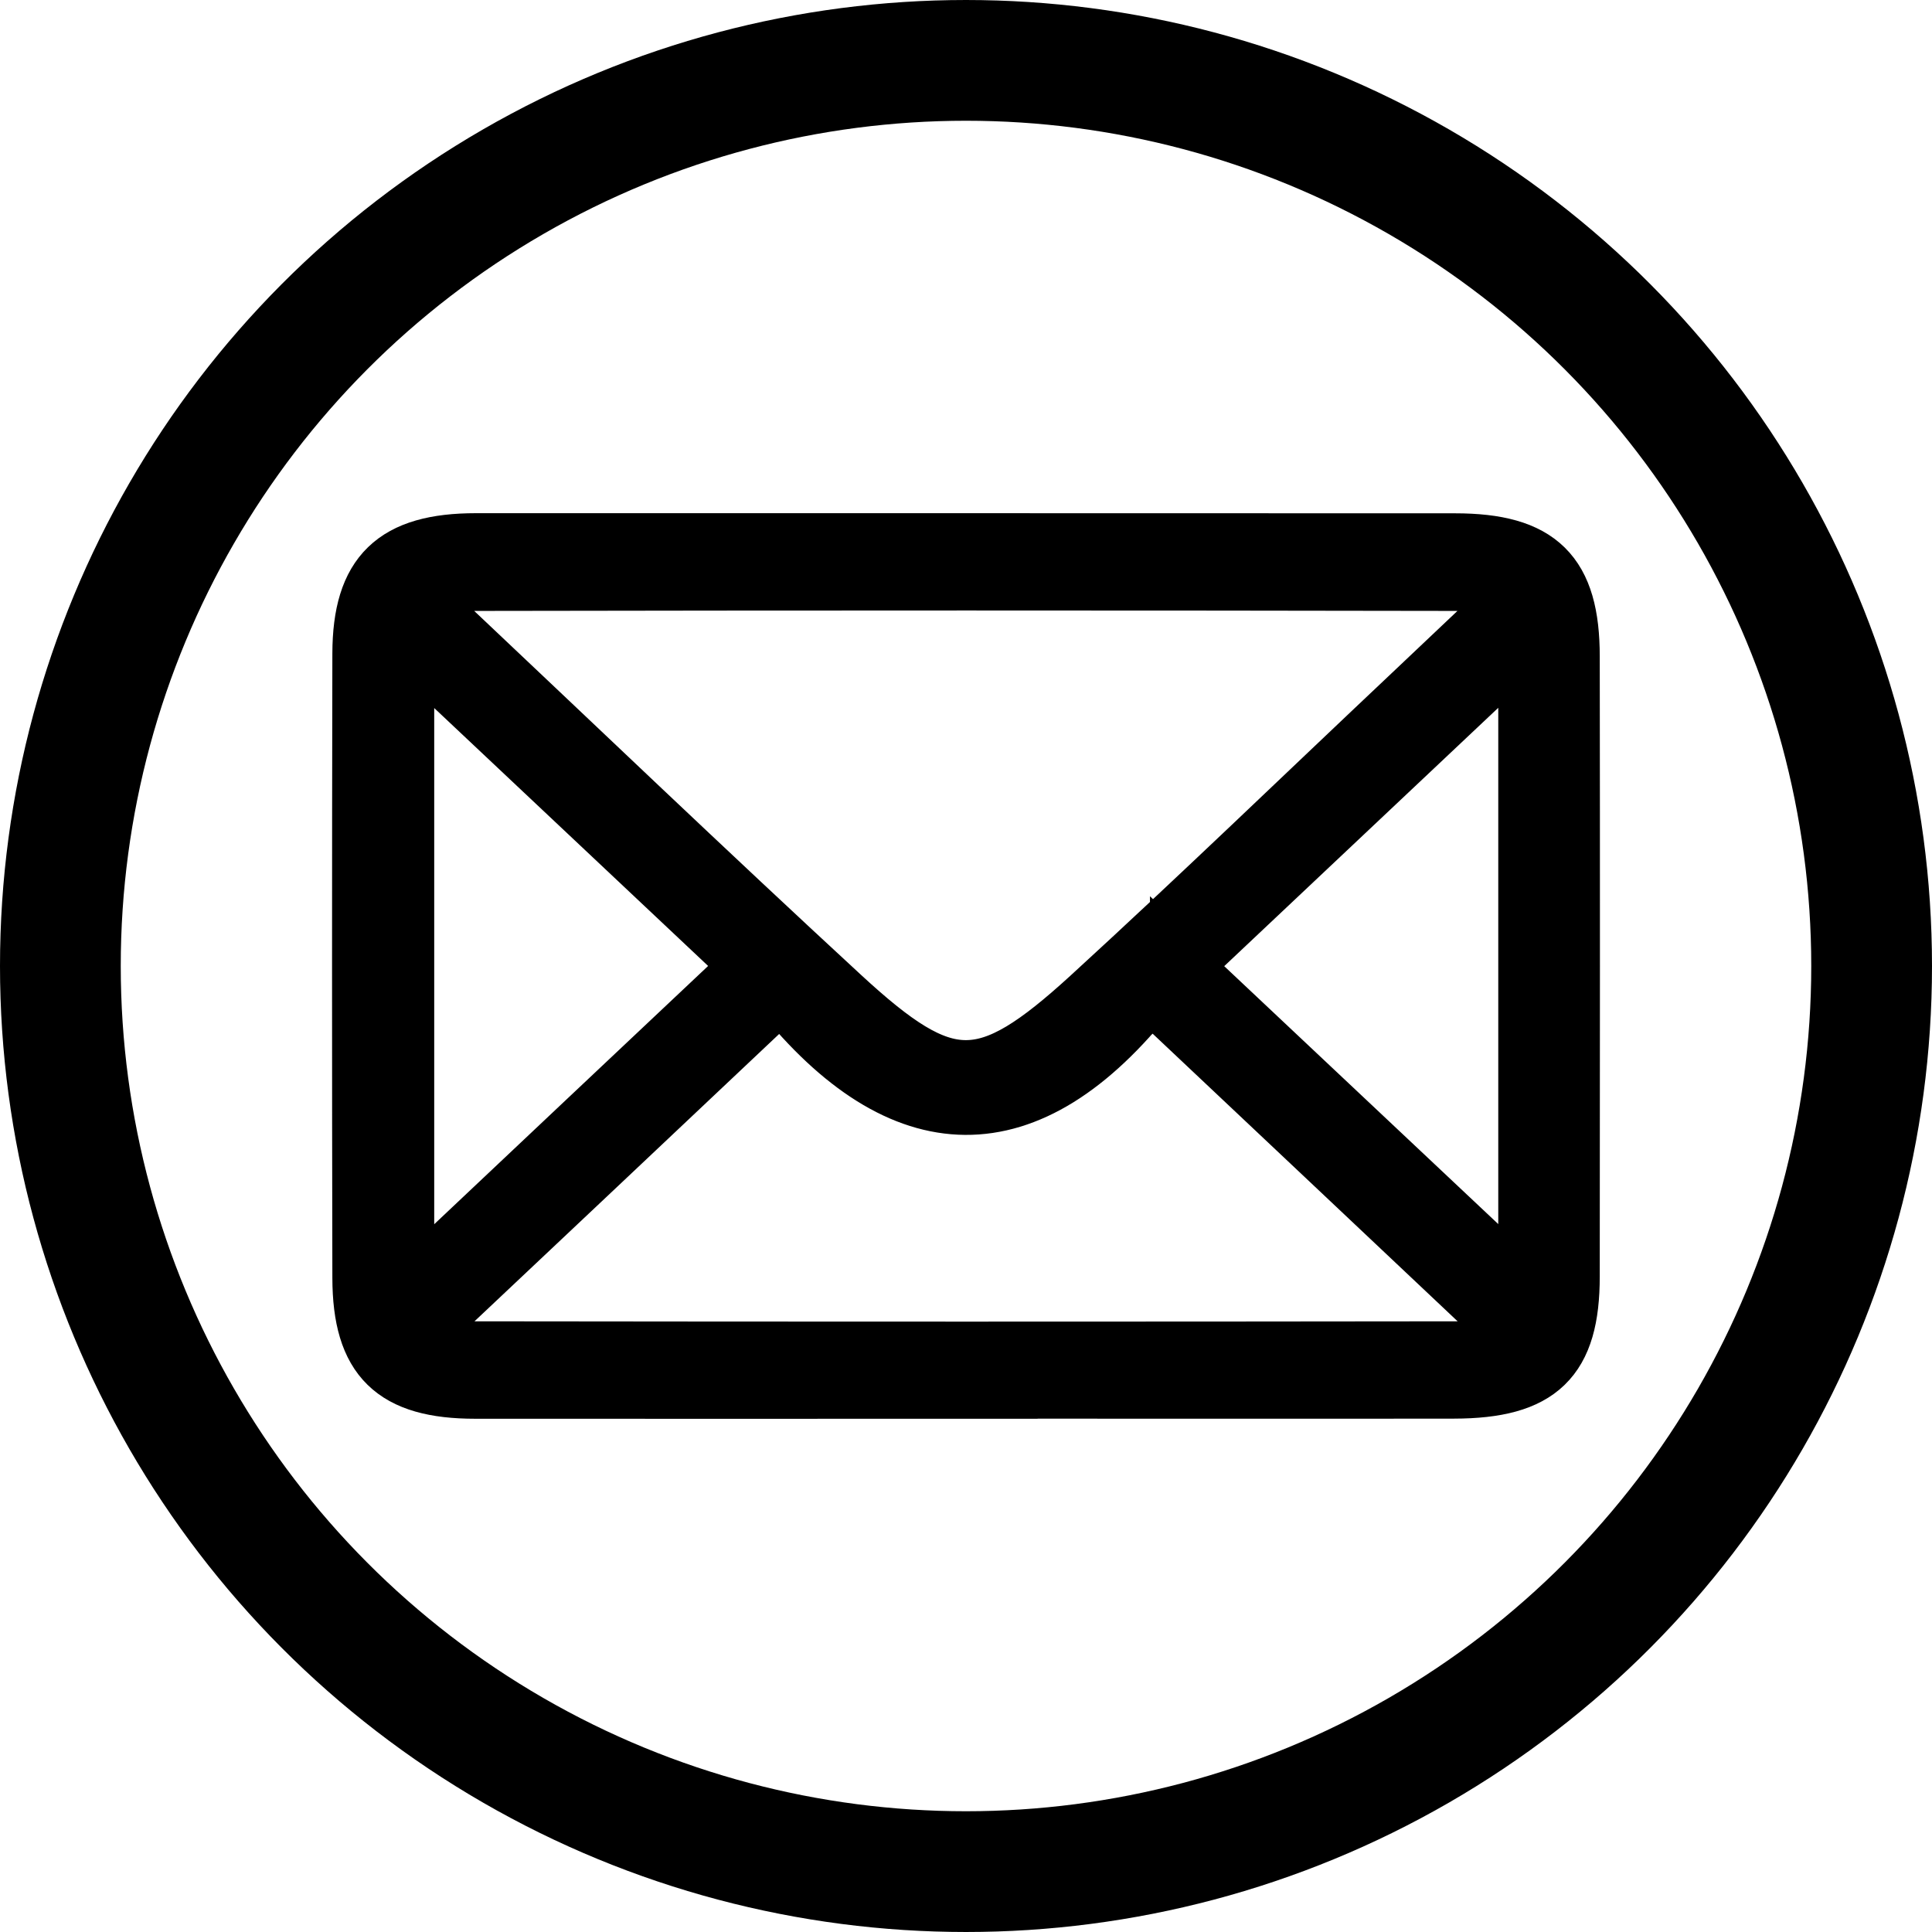 <svg width="32" height="32" viewBox="0 0 32 32" fill="none" xmlns="http://www.w3.org/2000/svg">
<path d="M15.979 22.999C13.277 22.999 10.575 23.001 7.872 22.999C6.533 22.999 6.008 22.491 6.005 21.166C5.998 17.717 5.998 14.273 6.005 10.826C6.008 9.515 6.548 9 7.884 9C13.289 9 18.694 9 24.099 9.002C25.484 9.002 25.997 9.51 25.997 10.874C26.002 14.297 26 17.719 25.997 21.141C25.997 22.503 25.489 22.994 24.084 22.997C21.382 23.001 18.679 22.997 15.977 22.997L15.979 22.999ZM25.206 9.796C24.756 9.709 24.509 9.619 24.262 9.619C18.76 9.609 13.26 9.609 7.757 9.619C7.498 9.619 7.239 9.726 6.875 9.808C7.073 10.033 7.156 10.146 7.256 10.241C9.475 12.335 11.681 14.447 13.925 16.517C15.671 18.128 16.314 18.13 18.064 16.532C19.869 14.88 21.628 13.179 23.407 11.501C23.95 10.988 24.49 10.475 25.203 9.801L25.206 9.796ZM6.778 22.218C7.261 22.302 7.513 22.385 7.767 22.385C13.265 22.392 18.765 22.392 24.262 22.385C24.517 22.385 24.773 22.273 25.181 22.177C23.075 20.191 21.113 18.338 19.046 16.391C17.02 18.967 14.948 18.895 12.945 16.401C10.88 18.35 8.916 20.203 6.775 22.22L6.778 22.218ZM19.547 16.002C21.482 17.823 23.351 19.584 25.316 21.432V10.565C23.339 12.43 21.479 14.183 19.547 16.004V16.002ZM6.692 10.57V21.436C8.676 19.564 10.545 17.801 12.458 15.999C10.511 14.166 8.654 12.418 6.692 10.57Z" fill="black" stroke="black"/>
<circle cx="16" cy="16" r="15" stroke="black" stroke-width="2"/>
</svg>
